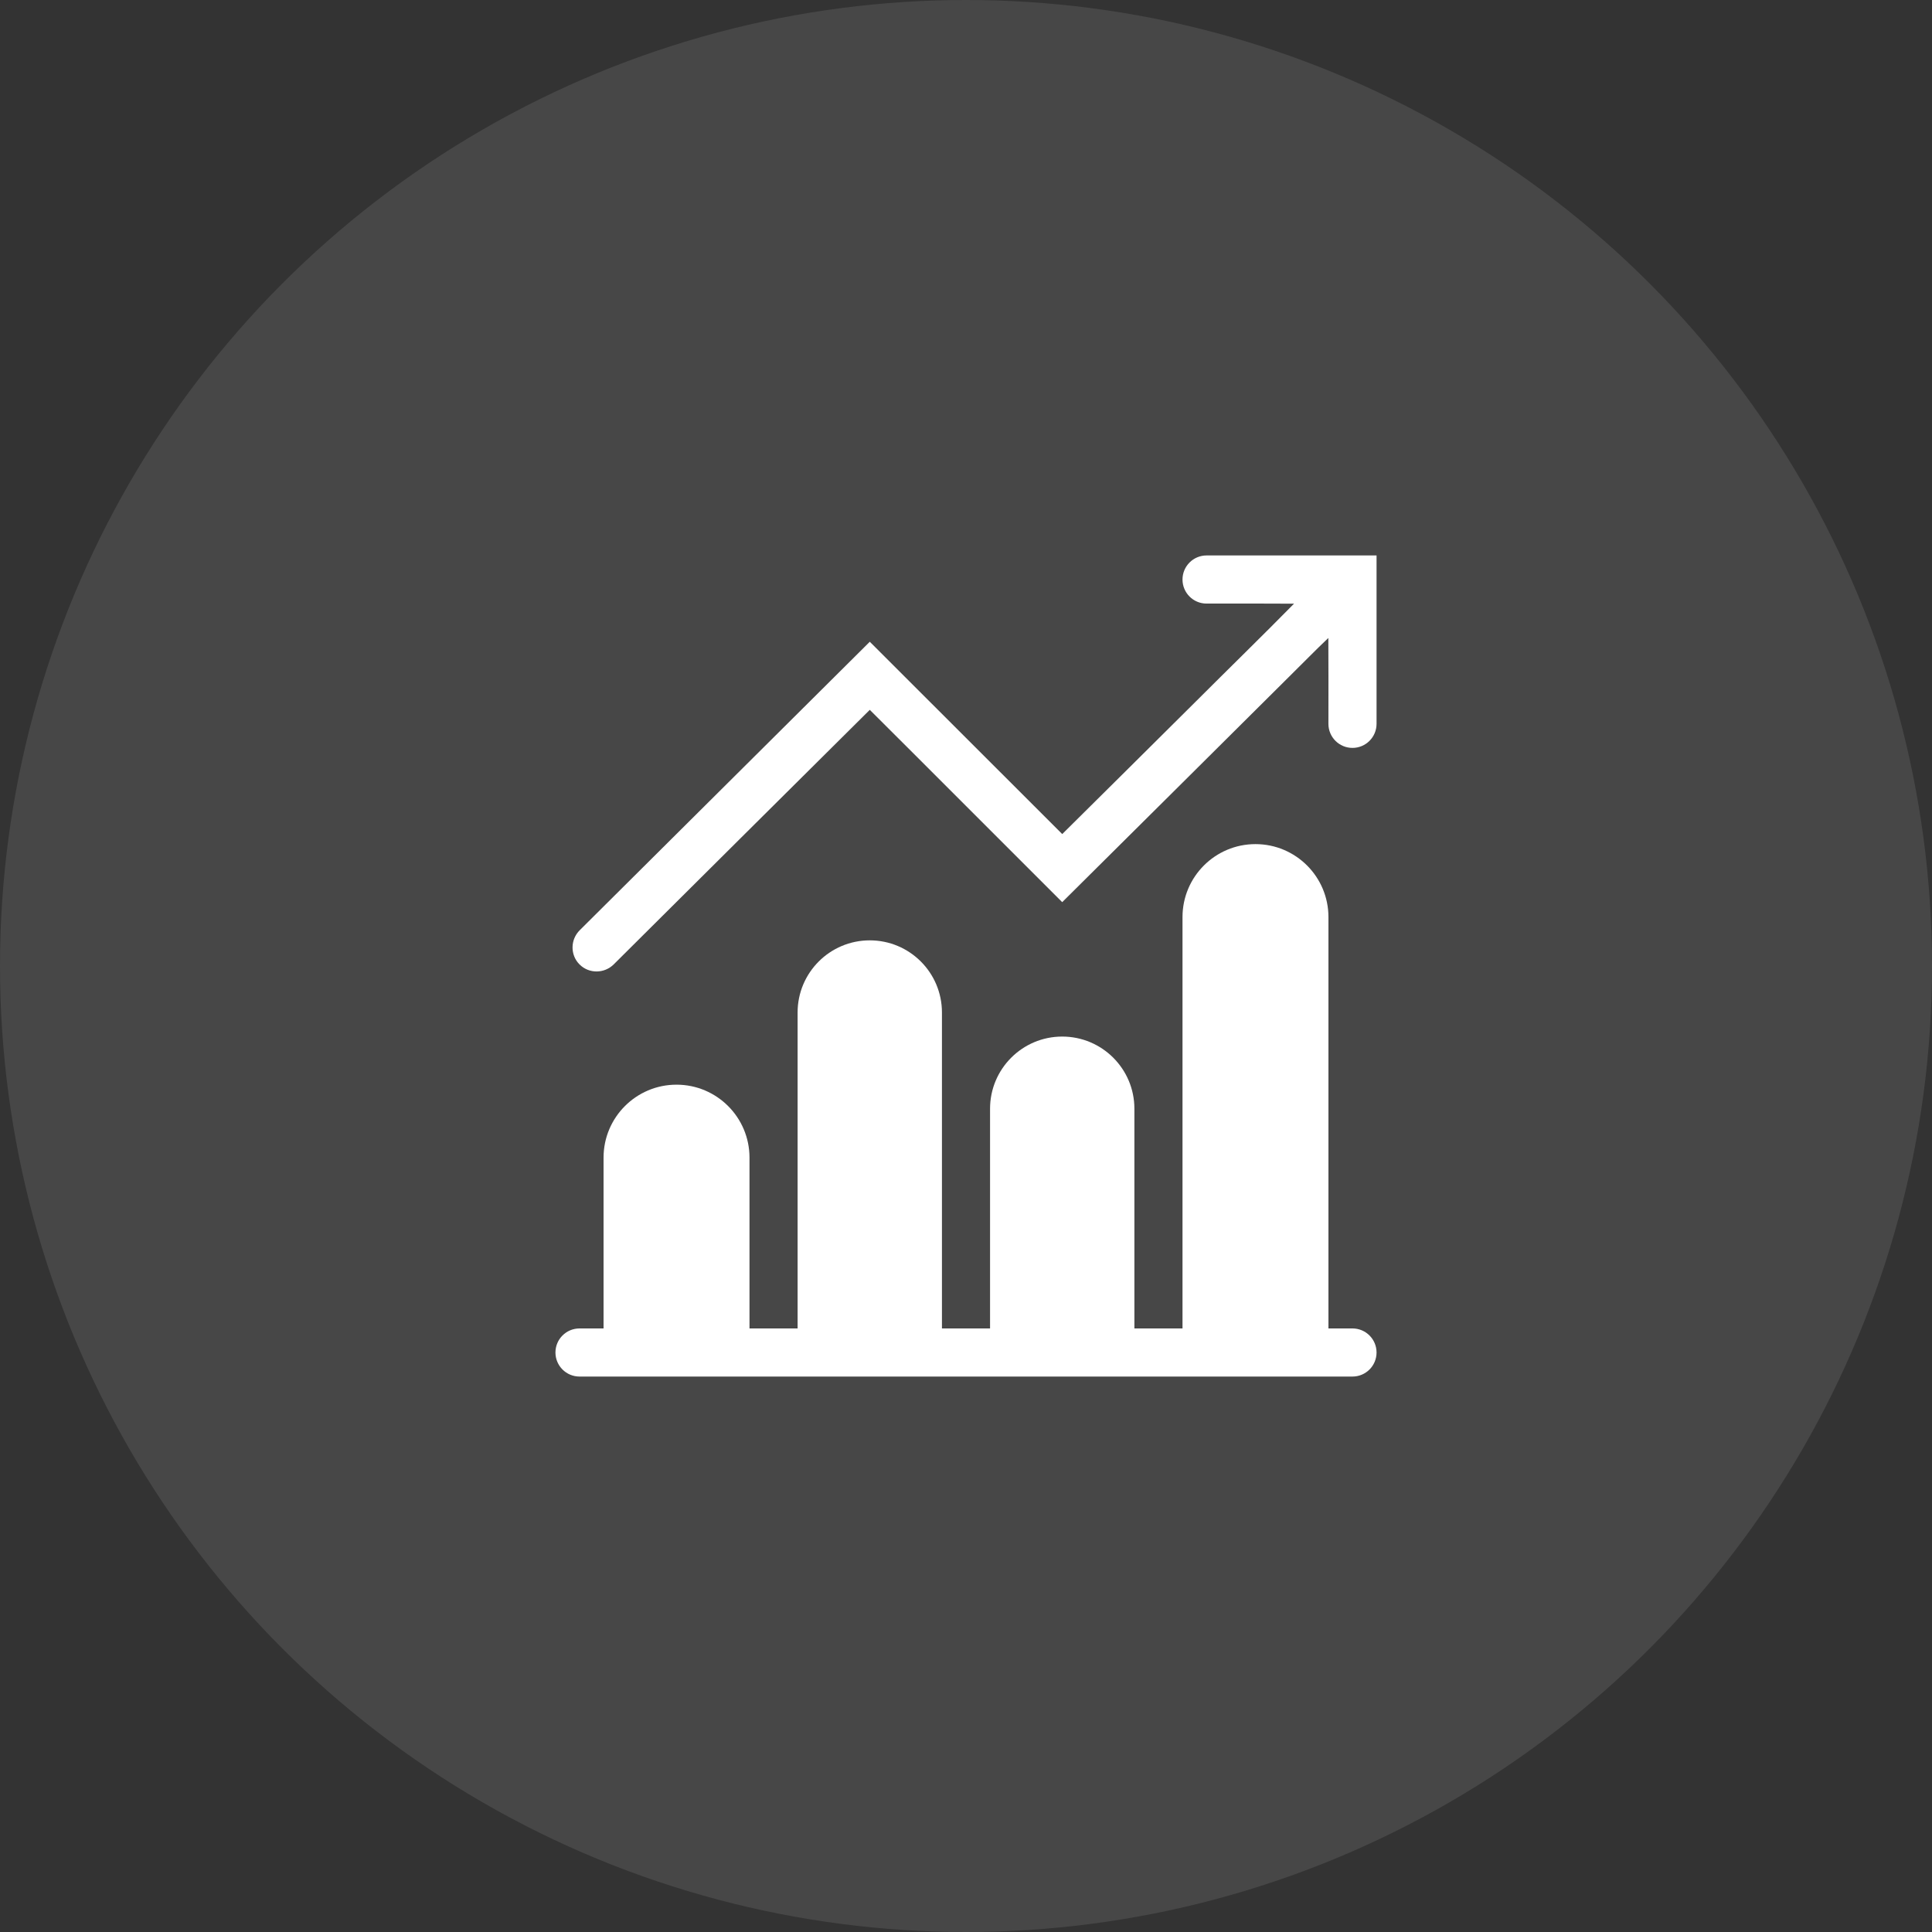 <svg width="80" height="80" viewBox="0 0 80 80" fill="none" xmlns="http://www.w3.org/2000/svg">
<rect x="0" y="0" width="80" height="80" fill="#333333" stroke="none"/>
<circle opacity="0.1" cx="40" cy="40" r="40" fill="white"/>
<path d="M48.965 23.997C48.965 23.446 49.411 23 49.962 23H57V29.972C57 30.522 56.554 30.969 56.003 30.969C55.453 30.969 55.007 30.523 55.007 29.974C55.008 28.788 55.011 27.603 55.004 26.417C54.452 26.939 53.925 27.485 53.384 28.016C50.251 31.13 47.12 34.245 43.984 37.356C41.325 34.704 38.677 32.042 36.016 29.393C32.479 32.903 28.946 36.418 25.414 39.932C25.022 40.321 24.389 40.326 23.998 39.936C23.606 39.543 23.613 38.908 24.007 38.517C28.012 34.538 32.011 30.553 36.016 26.574C38.676 29.224 41.325 31.886 43.985 34.537C45.831 32.715 47.665 30.881 49.508 29.056C50.864 27.7 52.238 26.363 53.583 24.997C52.376 24.988 51.168 24.992 49.96 24.993C49.41 24.993 48.965 24.547 48.965 23.997Z" fill="white"/>
<path d="M48.965 37.975C48.965 36.306 50.318 34.953 51.986 34.953C53.655 34.953 55.008 36.306 55.008 37.975C55.008 43.652 55.008 49.33 55.008 55.008C55.34 55.008 55.672 55.008 56.004 55.008C56.554 55.008 57 55.454 57 56.004C57 56.554 56.554 57 56.004 57H23.996C23.446 57 23 56.554 23 56.004C23 55.454 23.446 55.008 23.996 55.008C24.328 55.008 24.66 55.008 24.992 55.008C24.992 52.65 24.992 50.293 24.992 47.935C24.992 46.267 26.345 44.914 28.013 44.914C29.682 44.914 31.035 46.267 31.035 47.936C31.035 50.293 31.036 52.65 31.035 55.008C31.699 55.008 32.363 55.008 33.027 55.008C33.027 50.647 33.027 46.286 33.027 41.926C33.027 40.275 34.365 38.938 36.016 38.938C37.666 38.938 39.004 40.275 39.004 41.926C39.004 46.286 39.004 50.647 39.004 55.008C39.668 55.008 40.332 55.008 40.996 55.008C40.996 51.975 40.996 48.943 40.996 45.91C40.996 44.26 42.334 42.922 43.984 42.922C45.635 42.922 46.973 44.26 46.973 45.91C46.973 48.943 46.973 51.975 46.973 55.008C47.637 55.008 48.301 55.008 48.965 55.008C48.964 49.33 48.965 43.652 48.965 37.975Z" fill="white"/>
</svg>
